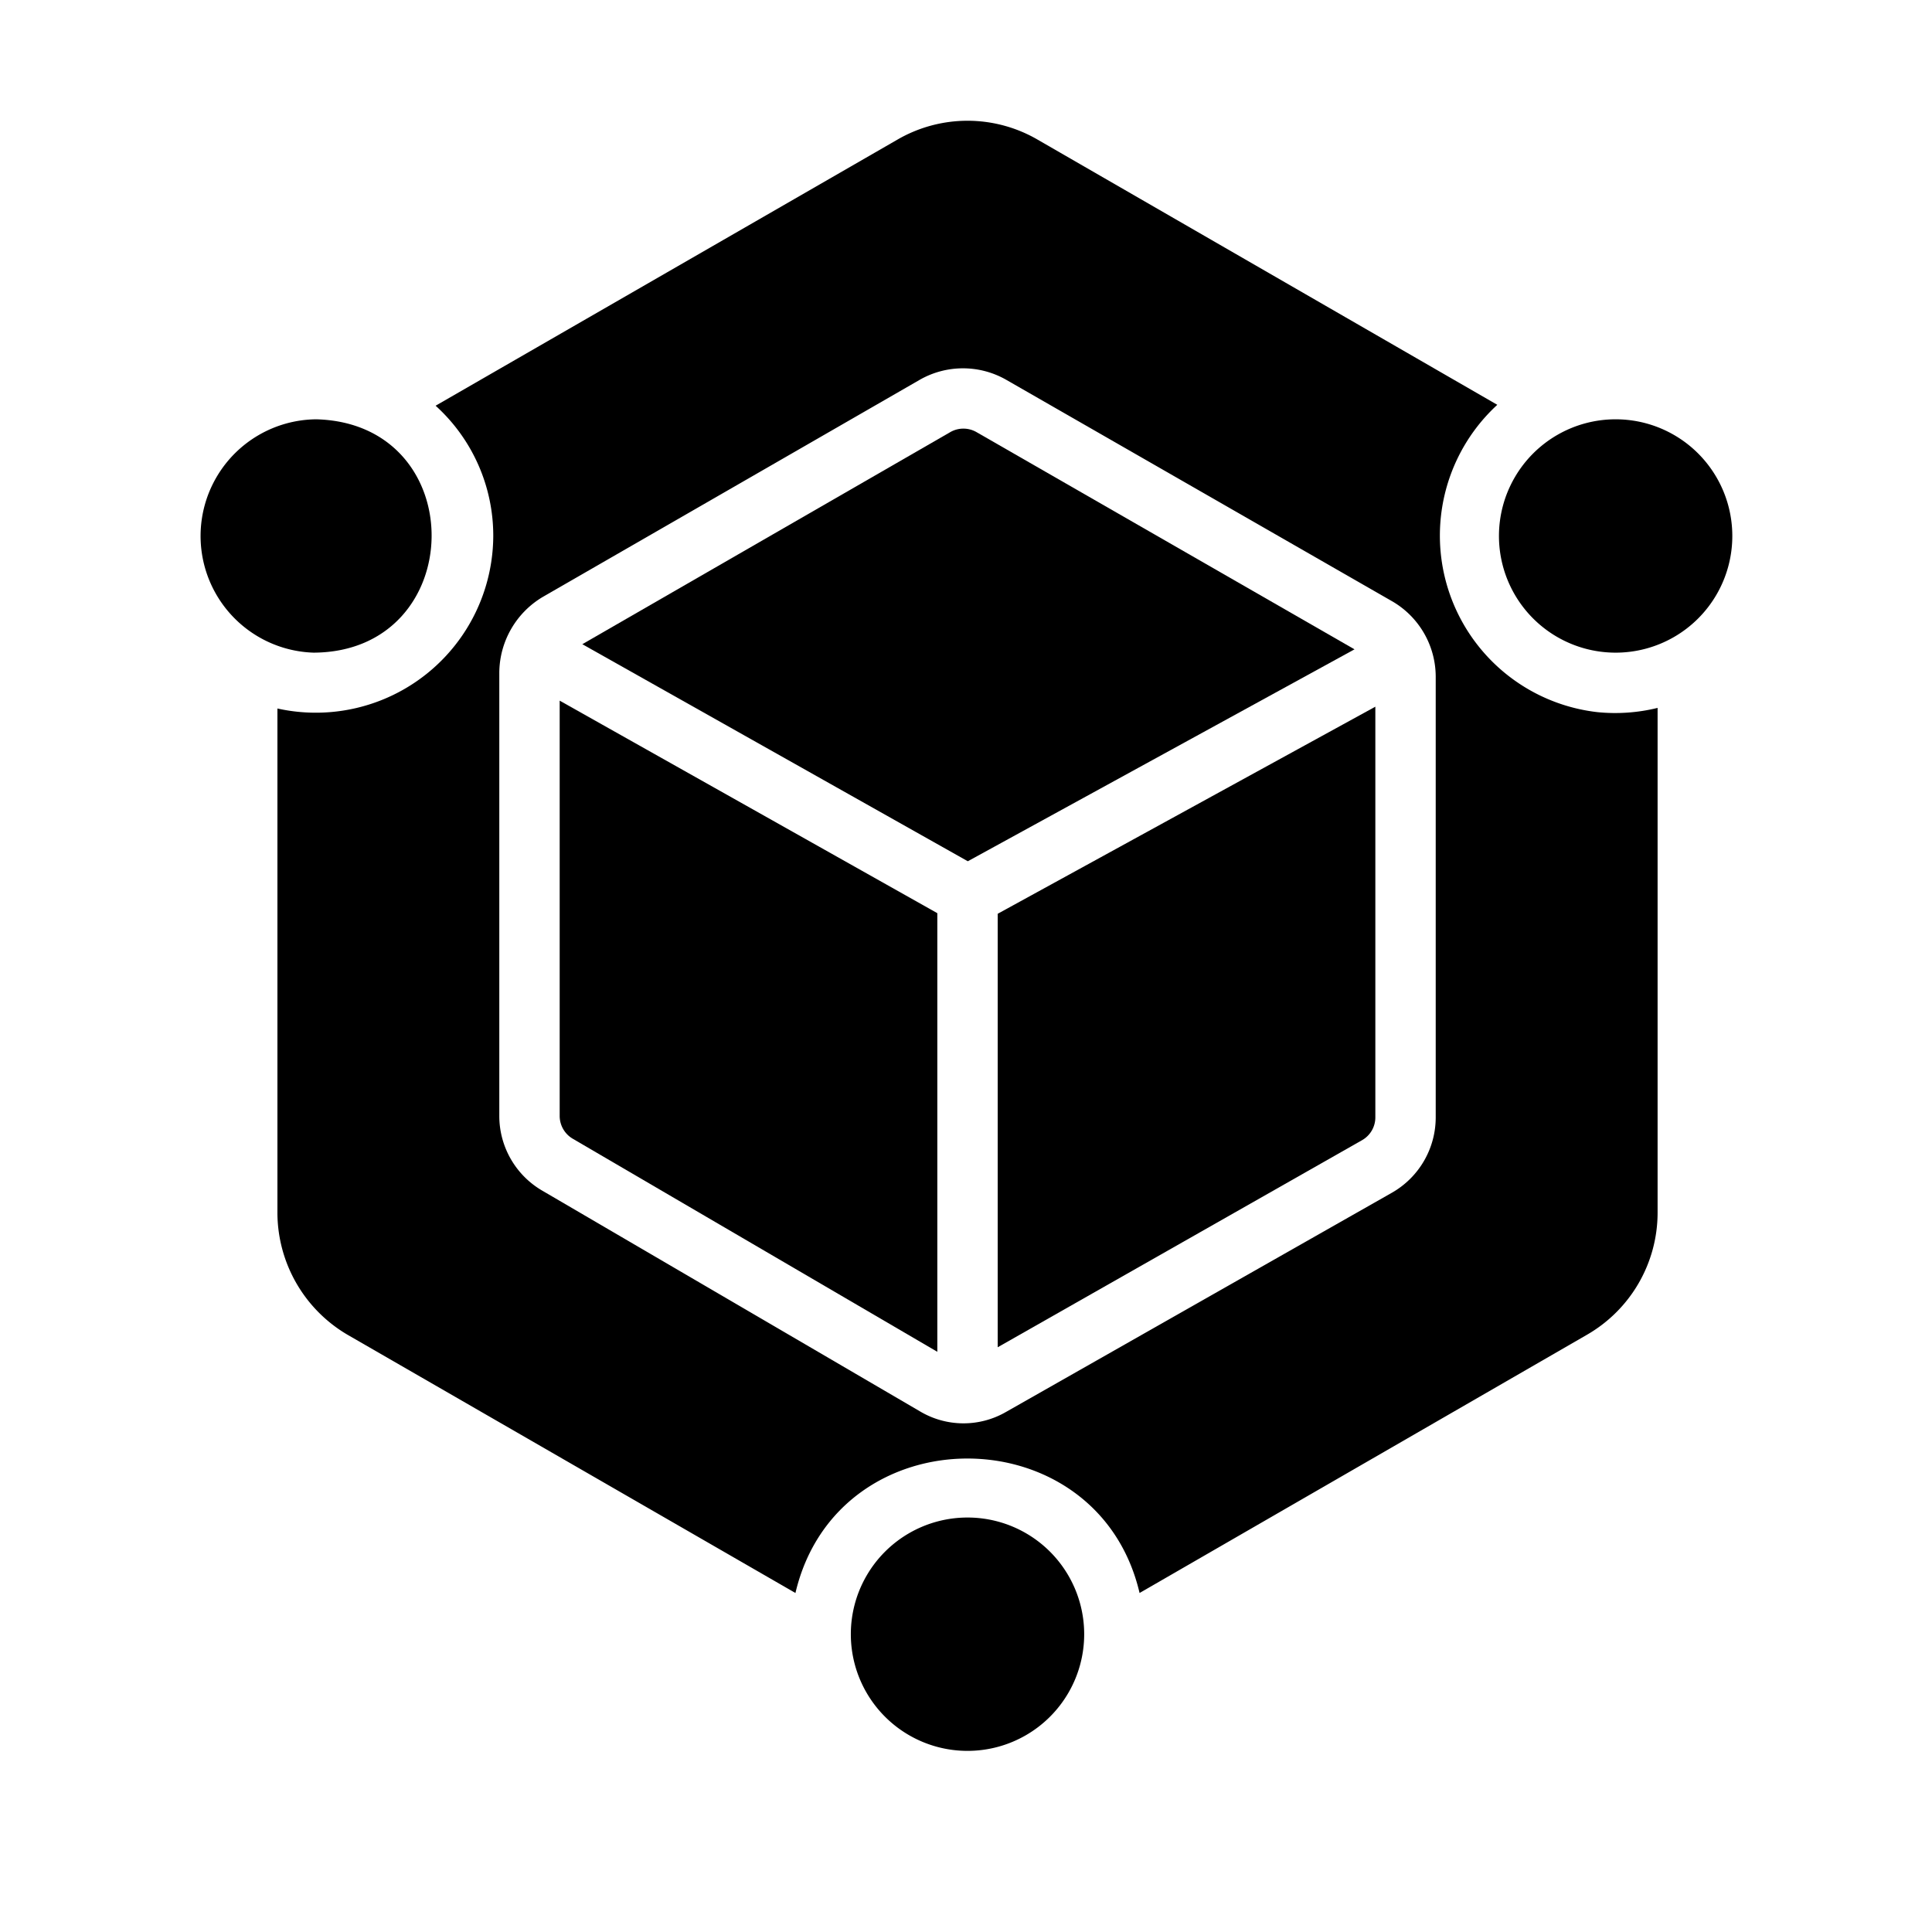 <svg id="Glyph" height="512" viewBox="0 0 64 64" width="512" xmlns="http://www.w3.org/2000/svg"><g fill="rgb(0,0,0)"><path d="m52.91 23.59a5.886 5.886 0 0 1 -3.31-10.18l-15.22-8.78a4.624 4.624 0 0 0 -4.66 0l-15.29 8.81a5.807 5.807 0 0 1 1.91 4.31 5.878 5.878 0 0 1 -7.15 5.72v16.71a4.698 4.698 0 0 0 2.33 4.04l14.83 8.55c1.396-5.948 10.011-5.93 11.4 0l14.83-8.56a4.67 4.67 0 0 0 2.33-4.03v-16.73a5.884 5.884 0 0 1 -2 .14zm-19.58 23.18a2.817 2.817 0 0 1 -2.86-.02l-12.51-7.31a2.863 2.863 0 0 1 -1.42-2.47v-14.7a2.943 2.943 0 0 1 1.43-2.49l12.5-7.2a2.889 2.889 0 0 1 2.86 0l12.79 7.34a2.893 2.893 0 0 1 1.44 2.49v14.6a2.873 2.873 0 0 1 -1.45 2.5z"/><path d="m10.39 21.62c5.137-.027 5.253-7.587.09-7.73a3.866 3.866 0 0 0 -.09 7.73z"/><path d="m53.52 13.89a3.865 3.865 0 0 0 0 7.73 3.865 3.865 0 0 0 -0-7.73z"/><path d="m32.05 50.27a3.865 3.865 0 0 0 0 7.73 3.865 3.865 0 0 0 -0-7.73z"/><path d="m33.05 44.63 12.07-6.86a.869.869 0 0 0 .44-.76v-13.6l-12.51 6.86z"/><path d="m18.54 36.97a.877.877 0 0 0 .43.75l12.08 7.06v-14.53l-12.51-7.04z"/><path d="m32.34 14.31a.872.872 0 0 0 -.87.01l-12.18 7.02 12.77 7.19 12.81-7.02z"/></g></svg>